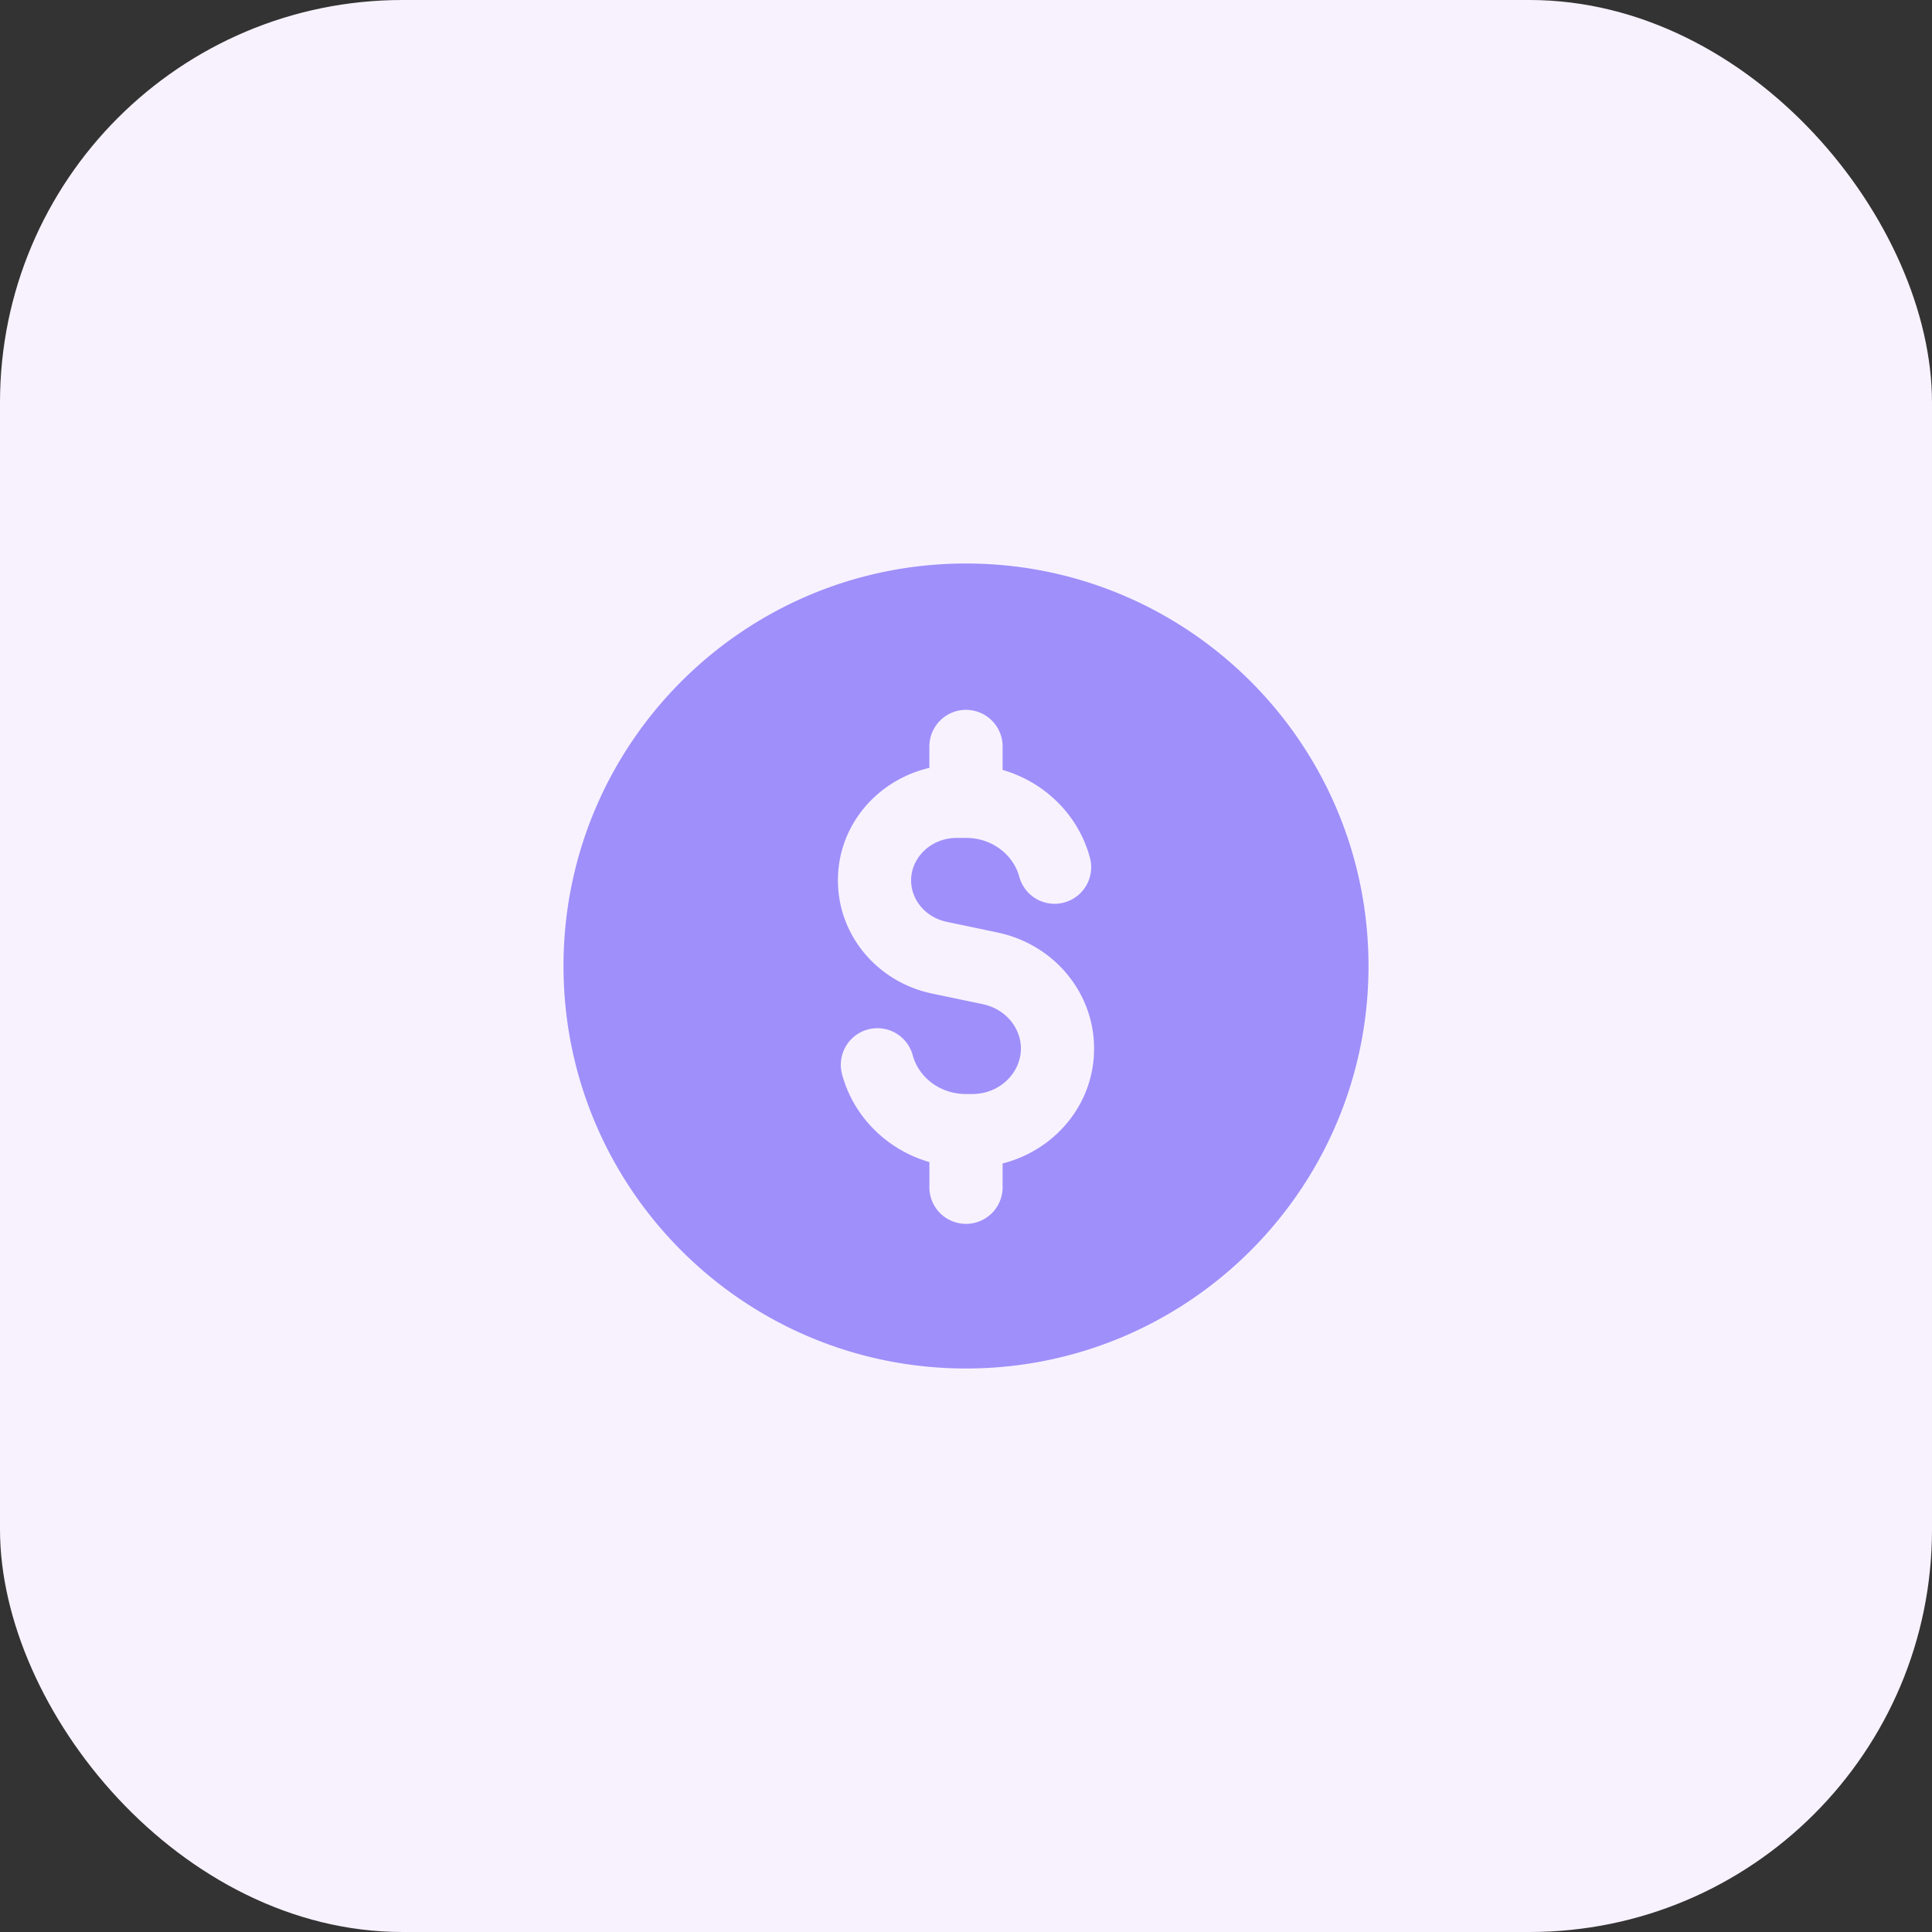 <svg width="48" height="48" fill="none" xmlns="http://www.w3.org/2000/svg"><rect width="100%" height="100%" fill="#333333" stroke="none"/><rect width="48" height="48" rx="10" fill="#F8F2FF"/><path fill-rule="evenodd" clip-rule="evenodd" d="M24 34c5.523 0 10-4.477 10-10s-4.477-10-10-10-10 4.477-10 10 4.477 10 10 10zm.91-15.454a.91.91 0 10-1.82 0v.532c-1.282.297-2.272 1.411-2.272 2.795 0 1.378.995 2.528 2.331 2.81l1.266.265c.58.122.949.599.949 1.103 0 .59-.51 1.13-1.216 1.13H24c-.66 0-1.18-.43-1.323-.962a.909.909 0 10-1.756.471c.284 1.059 1.12 1.878 2.17 2.182v.582a.91.91 0 101.818 0v-.548c1.288-.326 2.273-1.457 2.273-2.855 0-1.413-1.021-2.594-2.393-2.882l-1.266-.266c-.543-.114-.887-.561-.887-1.03 0-.548.474-1.055 1.137-1.055H24c.66 0 1.18.431 1.323.963a.909.909 0 101.756-.471c-.284-1.059-1.12-1.878-2.17-2.182v-.582z" fill="#9F8FFA"/></svg>